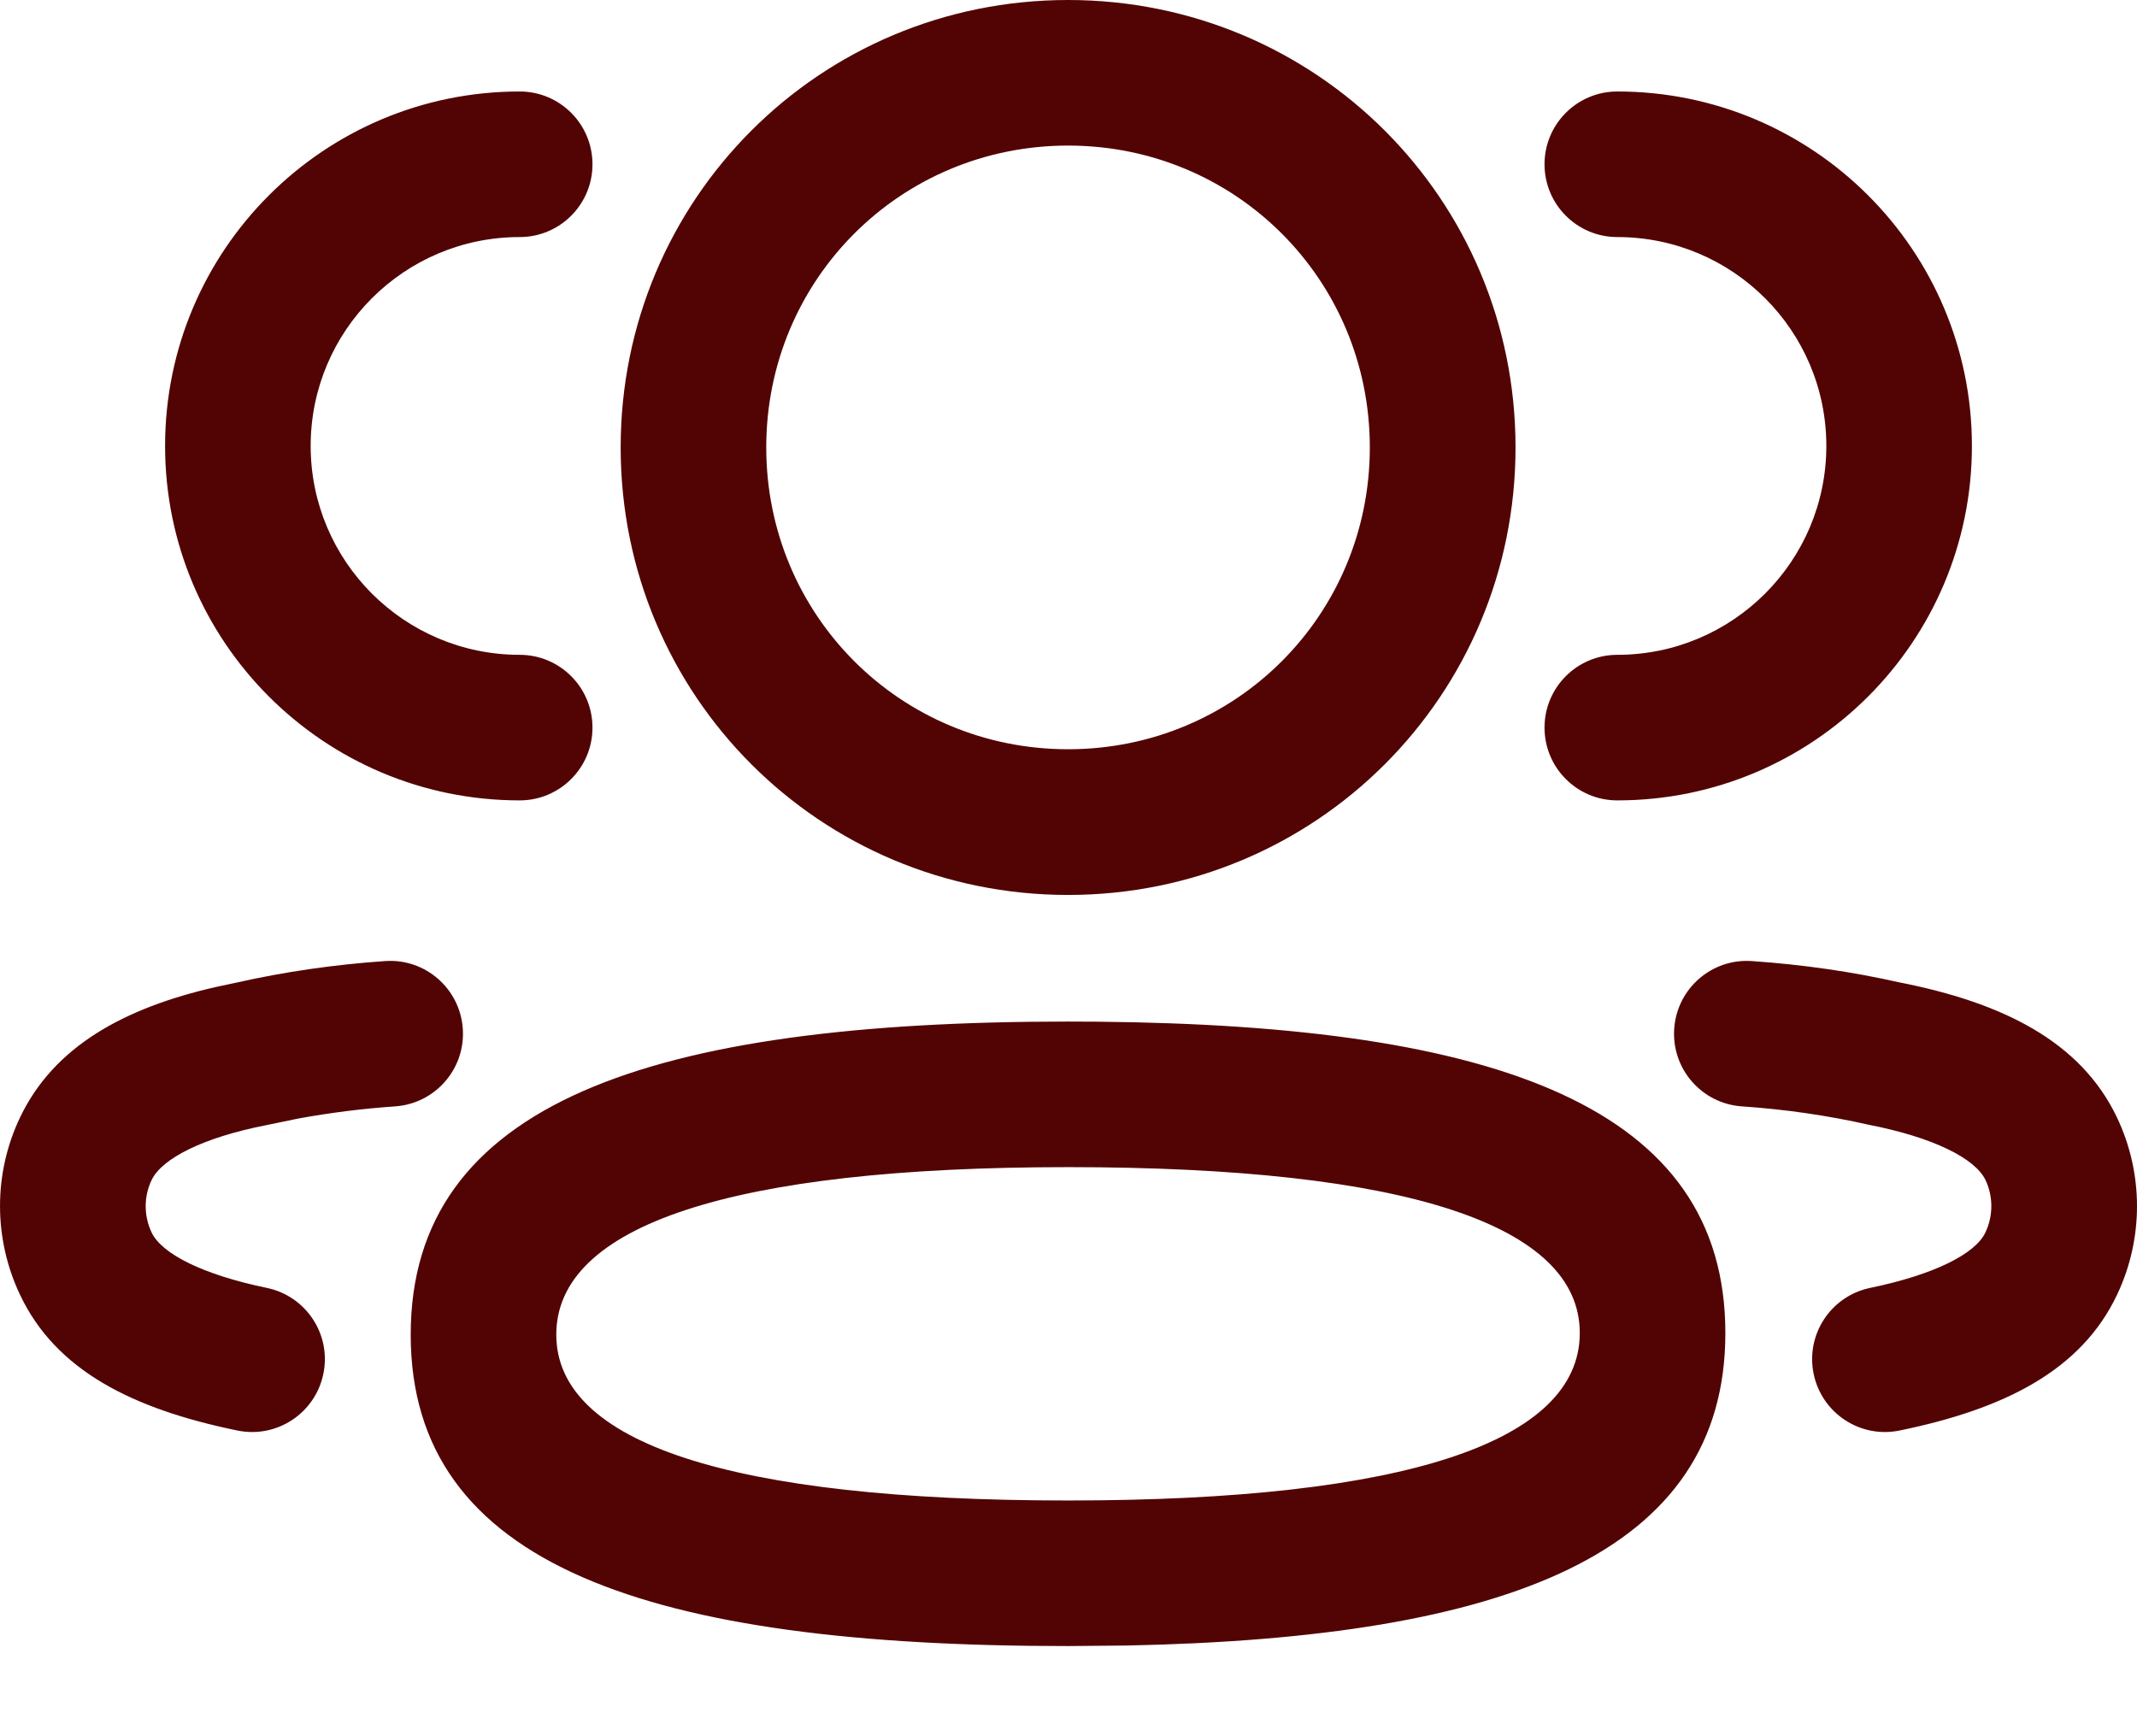 <svg width="16" height="13" viewBox="0 0 16 13" fill="none" xmlns="http://www.w3.org/2000/svg">
<path d="M7.997 7.649L8.218 7.65C11.215 7.678 12.918 8.29 12.918 9.981C12.918 11.632 11.29 12.264 8.434 12.321L7.997 12.325C4.862 12.325 3.075 11.726 3.075 9.993C3.075 8.259 4.869 7.649 7.997 7.649ZM7.997 8.739C5.462 8.739 4.165 9.18 4.165 9.993C4.165 10.801 5.459 11.235 7.997 11.235C10.53 11.235 11.828 10.793 11.828 9.981C11.828 9.173 10.534 8.739 7.997 8.739ZM13.116 7.196C13.496 7.222 13.869 7.276 14.218 7.355C14.995 7.507 15.579 7.798 15.85 8.367C16.05 8.787 16.05 9.275 15.85 9.696C15.581 10.262 15.007 10.55 14.223 10.711C13.928 10.772 13.64 10.582 13.579 10.287C13.518 9.992 13.708 9.704 14.003 9.643C14.477 9.545 14.789 9.39 14.865 9.228C14.924 9.104 14.924 8.959 14.866 8.836C14.788 8.673 14.474 8.516 13.993 8.422C13.684 8.352 13.366 8.306 13.041 8.284C12.741 8.263 12.514 8.003 12.535 7.702C12.556 7.402 12.816 7.175 13.116 7.196ZM3.465 7.702C3.486 8.003 3.259 8.263 2.959 8.284C2.715 8.301 2.475 8.331 2.234 8.375L1.992 8.425C1.526 8.516 1.212 8.673 1.135 8.836C1.076 8.959 1.076 9.103 1.135 9.228C1.212 9.39 1.523 9.545 1.997 9.643C2.292 9.704 2.482 9.992 2.421 10.287C2.36 10.582 2.072 10.772 1.777 10.711C0.993 10.55 0.419 10.262 0.151 9.697C-0.05 9.275 -0.05 8.786 0.15 8.367C0.403 7.836 0.928 7.547 1.617 7.39L1.767 7.358C2.131 7.276 2.504 7.222 2.884 7.196C3.184 7.175 3.444 7.402 3.465 7.702ZM7.997 0C9.854 0 11.347 1.492 11.347 3.35C11.347 5.208 9.854 6.701 7.997 6.701C6.139 6.701 4.647 5.208 4.647 3.35C4.647 1.492 6.139 0 7.997 0ZM12.109 0.685C13.575 0.685 14.764 1.873 14.764 3.339C14.764 4.805 13.575 5.993 12.109 5.993C11.808 5.993 11.564 5.749 11.564 5.448C11.564 5.147 11.808 4.903 12.109 4.903C12.973 4.903 13.674 4.202 13.674 3.339C13.674 2.475 12.973 1.775 12.109 1.775C11.808 1.775 11.564 1.531 11.564 1.23C11.564 0.929 11.808 0.685 12.109 0.685ZM3.891 0.685C4.192 0.685 4.436 0.929 4.436 1.23C4.436 1.531 4.192 1.775 3.891 1.775C3.027 1.775 2.326 2.475 2.326 3.339C2.326 4.202 3.027 4.903 3.891 4.903C4.192 4.903 4.436 5.147 4.436 5.448C4.436 5.749 4.192 5.993 3.891 5.993C2.425 5.993 1.236 4.805 1.236 3.339C1.236 1.873 2.425 0.685 3.891 0.685ZM7.997 1.09C6.741 1.09 5.737 2.094 5.737 3.35C5.737 4.606 6.741 5.61 7.997 5.61C9.252 5.61 10.256 4.606 10.256 3.35C10.256 2.094 9.252 1.09 7.997 1.09Z" fill="#520404"/>
</svg>
